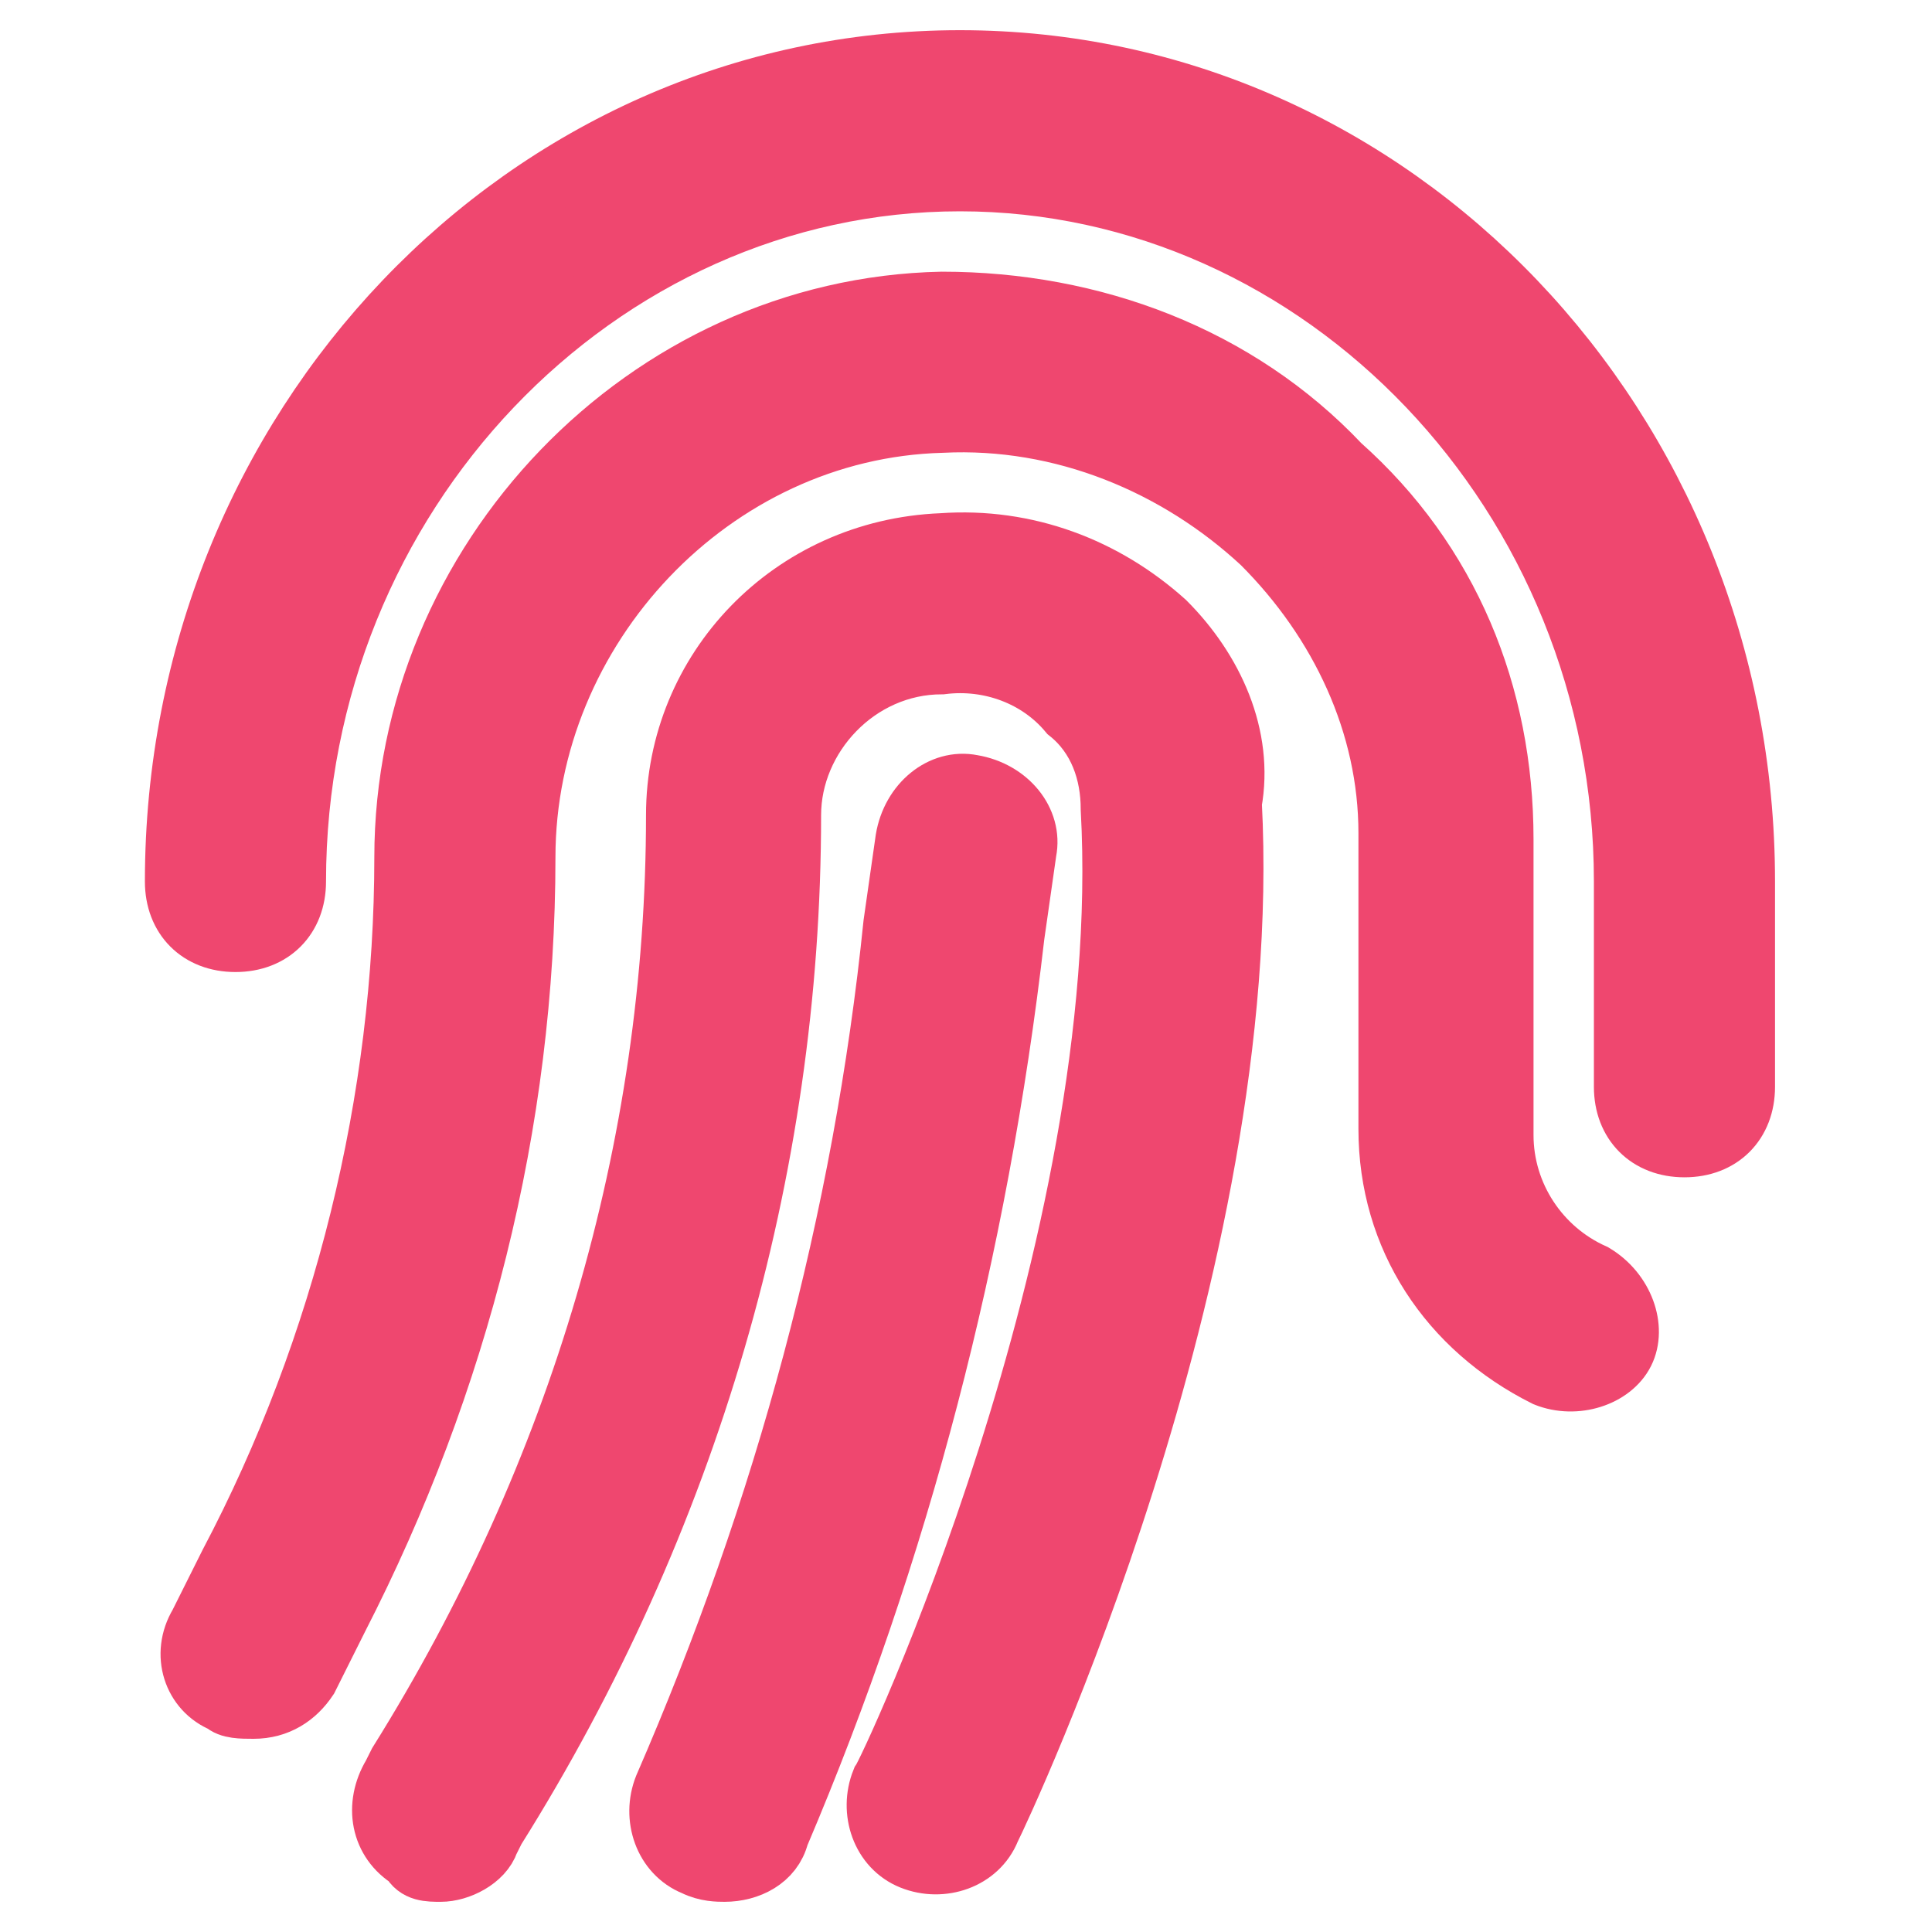<!DOCTYPE svg PUBLIC "-//W3C//DTD SVG 1.1//EN" "http://www.w3.org/Graphics/SVG/1.1/DTD/svg11.dtd">
<!-- Uploaded to: SVG Repo, www.svgrepo.com, Transformed by: SVG Repo Mixer Tools -->
<svg fill="#ef476f" height="800px" width="800px" version="1.1" id="Icons" xmlns="http://www.w3.org/2000/svg" xmlns:xlink="http://www.w3.org/1999/xlink" viewBox="0 0 32 32" xml:space="preserve" stroke="#ef476f">
<g id="SVGRepo_bgCarrier" stroke-width="0"/>
<g id="SVGRepo_tracerCarrier" stroke-linecap="round" stroke-linejoin="round"/>
<g id="SVGRepo_iconCarrier"> <g> <path d="M26.4,21.1c-0.9-0.4-1.5-1.3-1.5-2.3l0-4.9c0-2.4-0.9-4.6-2.7-6.2C20.5,5.9,18.1,5,15.6,5c-4.9,0.1-8.9,4.3-8.9,9.2 c0,4-1,8.1-2.9,11.7l-0.5,1c-0.3,0.5-0.1,1.1,0.4,1.3c0.1,0.1,0.3,0.1,0.5,0.1c0.4,0,0.7-0.2,0.9-0.5l0.5-1c2-3.9,3.1-8.2,3.1-12.6 c0-3.8,3.1-7.1,6.9-7.2c2-0.1,3.9,0.7,5.3,2c1.3,1.3,2.1,3,2.1,4.8l0,4.9c0,1.8,1,3.3,2.6,4.1c0.5,0.2,1.1,0,1.3-0.4 C27.1,22,26.9,21.4,26.4,21.1z"/> <path d="M15.9,1c-7.2,0-13,6.1-13,13.6c0,0.6,0.4,1,1,1s1-0.4,1-1c0-6.4,5-11.6,11-11.6s11,5.2,11,11.6V18c0,0.6,0.4,1,1,1 s1-0.4,1-1v-3.4C28.9,7.1,23.1,1,15.9,1z"/> <path d="M19.3,10.3C18.3,9.4,17,8.9,15.6,9c-2.5,0.1-4.4,2.1-4.4,4.5c0,5.5-1.6,10.9-4.6,15.7l-0.1,0.2c-0.3,0.5-0.2,1.1,0.3,1.4 C6.9,31,7.1,31,7.3,31c0.3,0,0.7-0.2,0.8-0.5l0.1-0.2c3.2-5.1,4.9-10.9,4.9-16.8c0-1.3,1.1-2.5,2.5-2.5c0.8-0.1,1.6,0.2,2.1,0.8 c0.5,0.4,0.7,1,0.7,1.6c0.4,7.3-3.7,16-3.8,16.1c-0.2,0.5,0,1.1,0.5,1.3c0.5,0.2,1.1,0,1.3-0.5c0.2-0.4,4.4-9.3,4-17 C20.6,12.2,20.1,11.1,19.3,10.3z"/> <path d="M17,14.1c0.1-0.5-0.3-1-0.9-1.1c-0.5-0.1-1,0.3-1.1,0.9l-0.2,1.4c-0.5,4.9-1.8,9.7-3.8,14.3c-0.2,0.5,0,1.1,0.5,1.3 C11.7,31,11.9,31,12,31c0.4,0,0.8-0.2,0.9-0.6c2-4.7,3.3-9.7,3.9-14.9L17,14.1z"/> </g> </g>
</svg>